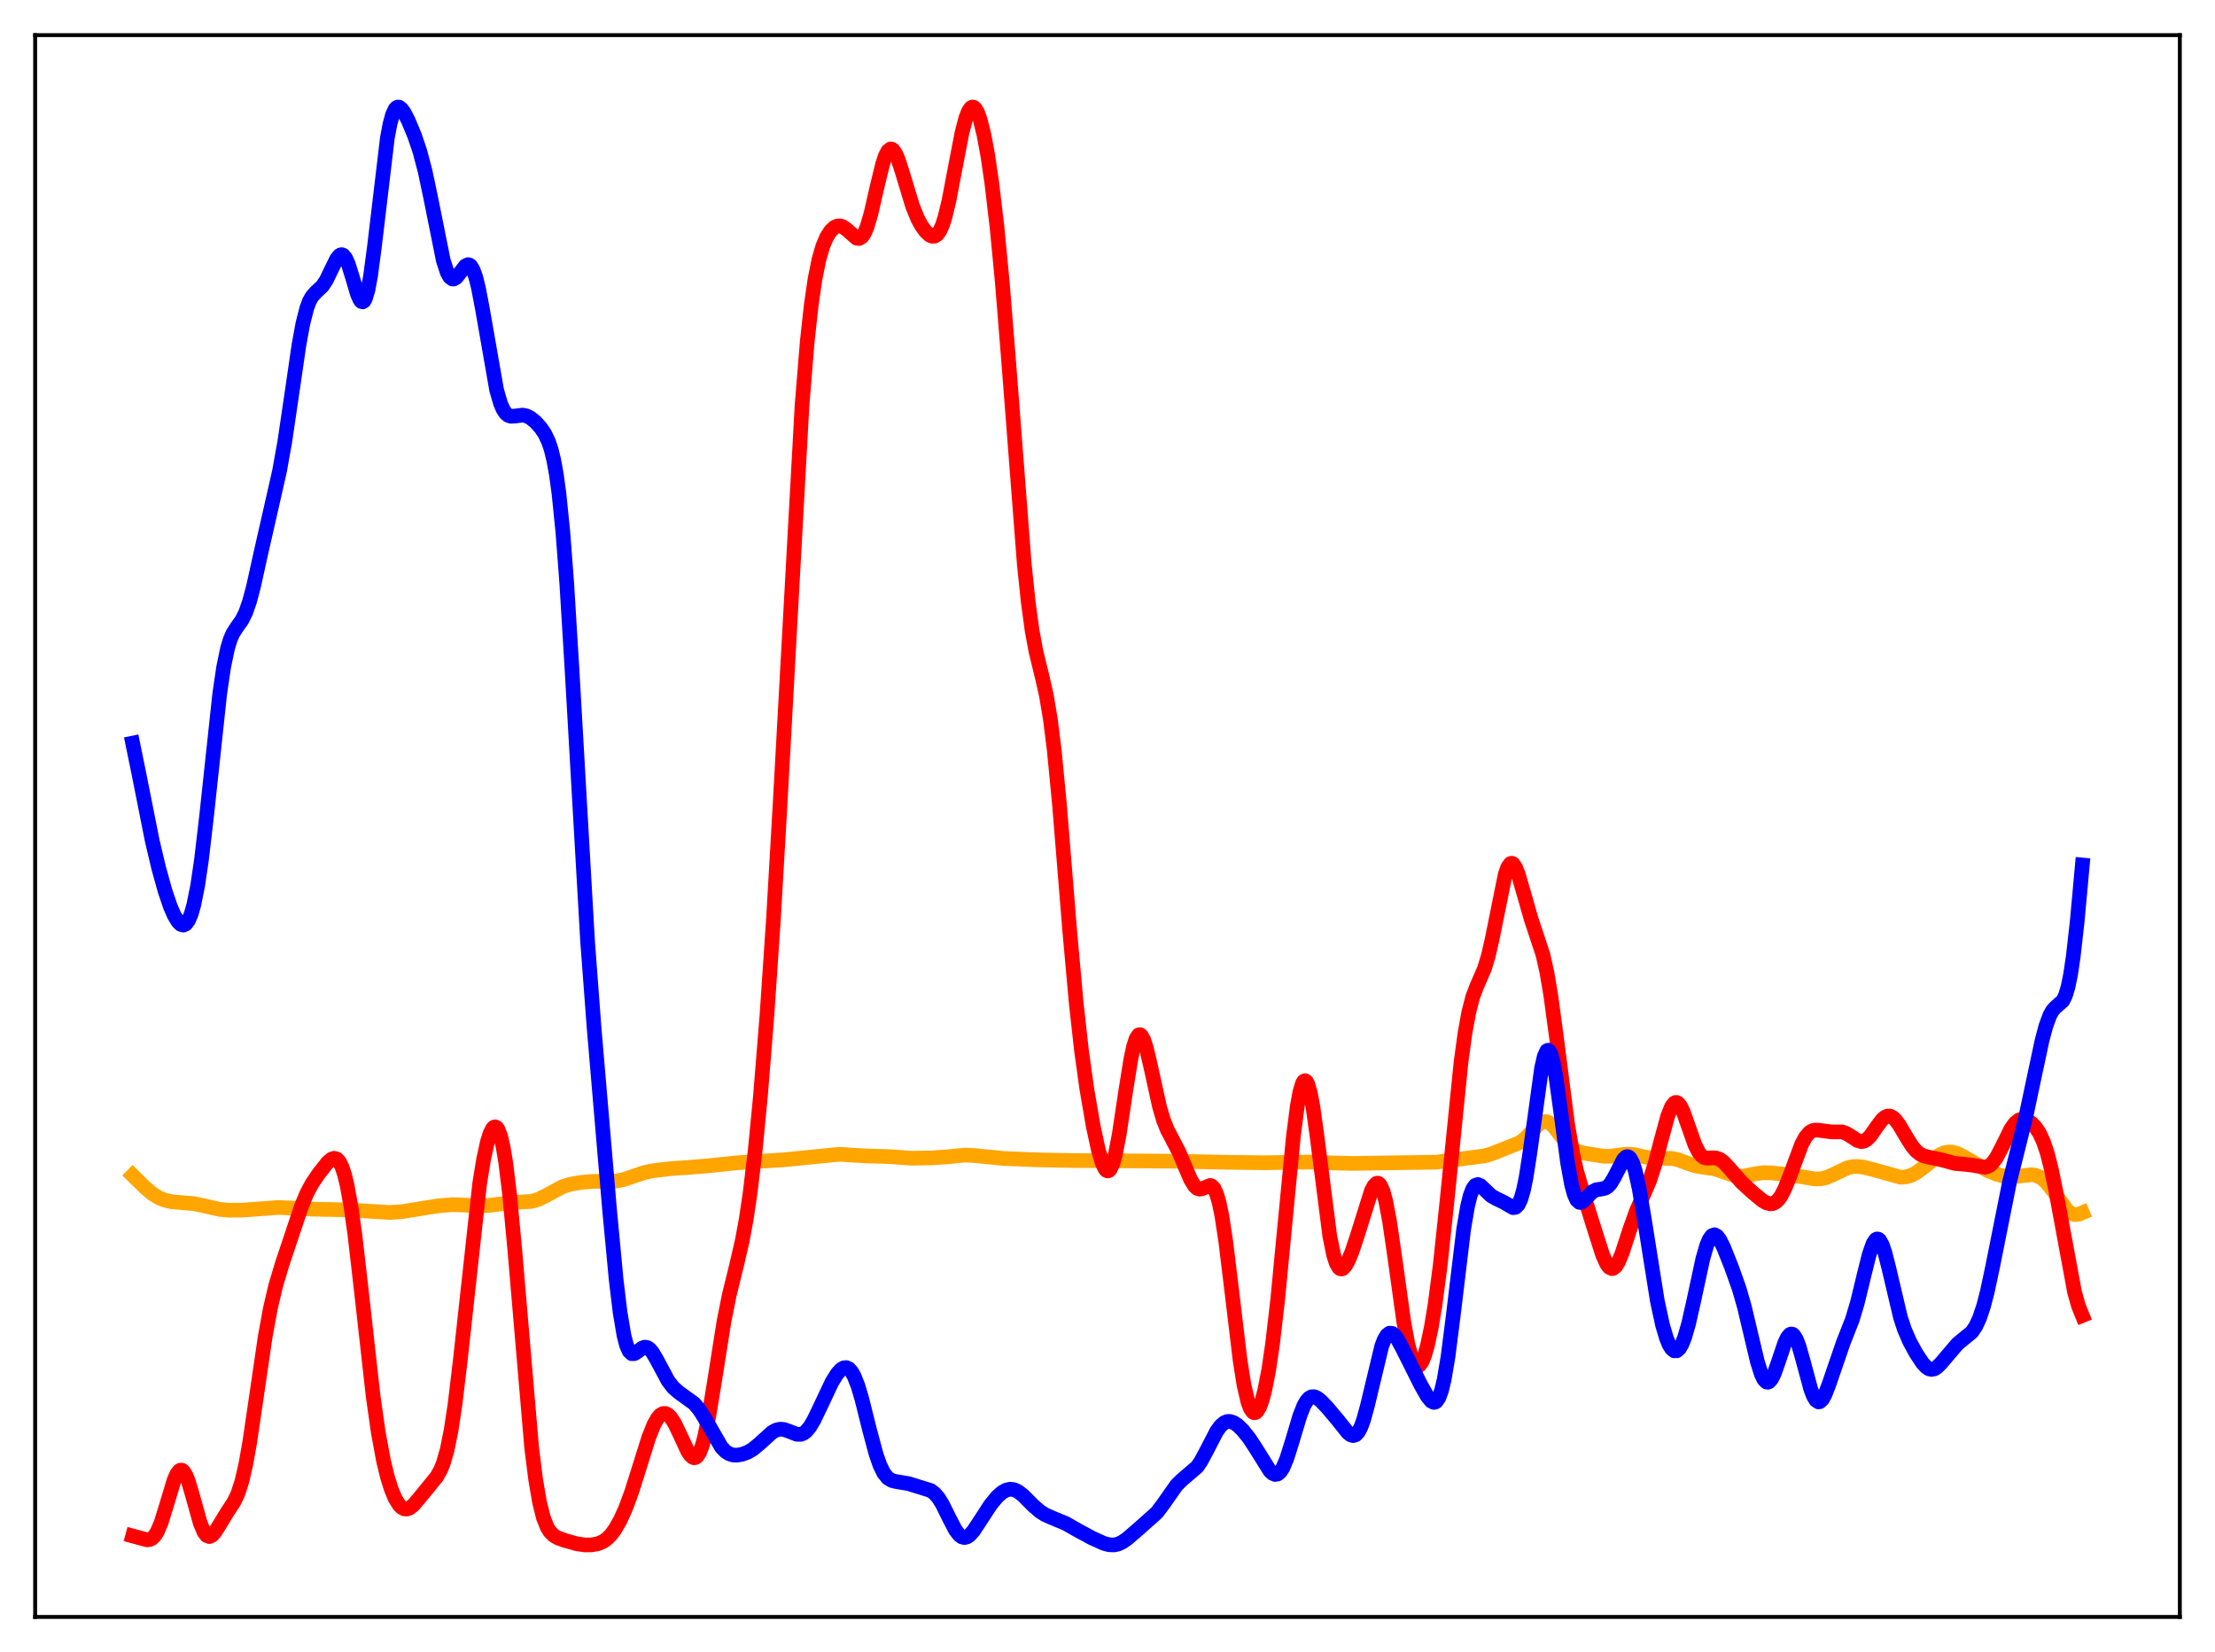 <?xml version="1.0" encoding="utf-8" standalone="no"?>
<!DOCTYPE svg PUBLIC "-//W3C//DTD SVG 1.1//EN"
  "http://www.w3.org/Graphics/SVG/1.1/DTD/svg11.dtd">
<svg xmlns:xlink="http://www.w3.org/1999/xlink" width="453.6pt" height="338.4pt" viewBox="0 0 453.6 338.4" xmlns="http://www.w3.org/2000/svg" version="1.1">
 <defs>
  <style type="text/css">*{stroke-linejoin: round; stroke-linecap: butt}</style>
 </defs>
 <g id="figure_1">
  <g id="patch_1">
   <path d="M 0 338.4 
L 453.6 338.4 
L 453.6 0 
L 0 0 
z
" style="fill: #ffffff"/>
  </g>
  <g id="axes_1">
   <g id="patch_2">
    <path d="M 7.2 331.2 
L 446.4 331.2 
L 446.4 7.2 
L 7.2 7.2 
z
" style="fill: #ffffff"/>
   </g>
   <g id="matplotlib.axis_1"/>
   <g id="matplotlib.axis_2"/>
   <g id="line2d_1">
    <path d="M 27.164 240.744 
L 29.559 243.112 
L 31.156 244.489 
L 32.487 245.316 
L 33.818 245.855 
L 35.149 246.157 
L 37.012 246.323 
L 39.674 246.544 
L 41.537 246.935 
L 44.998 247.724 
L 46.861 247.891 
L 49.523 247.881 
L 52.717 247.657 
L 56.976 247.329 
L 59.372 247.431 
L 63.897 247.677 
L 71.084 247.821 
L 79.868 248.363 
L 82.529 248.161 
L 85.457 247.684 
L 89.716 246.997 
L 92.644 246.754 
L 94.774 246.824 
L 98.5 247.036 
L 100.364 246.871 
L 105.155 246.293 
L 108.881 246.082 
L 110.212 245.682 
L 111.543 245.036 
L 115.27 243.043 
L 116.867 242.561 
L 118.996 242.194 
L 121.392 241.982 
L 124.054 241.986 
L 126.183 241.91 
L 127.78 241.592 
L 129.644 240.955 
L 132.039 240.15 
L 133.903 239.774 
L 137.363 239.379 
L 141.622 239.082 
L 145.082 238.787 
L 150.938 238.182 
L 160.521 237.564 
L 171.967 236.431 
L 174.628 236.617 
L 177.556 236.779 
L 182.081 236.911 
L 186.607 237.242 
L 190.865 237.18 
L 193.793 236.969 
L 197.786 236.586 
L 199.649 236.701 
L 205.505 237.294 
L 212.426 237.576 
L 219.081 237.71 
L 226.534 237.759 
L 240.109 237.852 
L 252.087 238.088 
L 259.008 238.168 
L 268.324 238.02 
L 273.382 238.226 
L 277.108 238.302 
L 294.144 238.054 
L 297.338 237.632 
L 301.065 237.146 
L 303.993 236.771 
L 305.59 236.296 
L 311.18 234.072 
L 312.244 233.283 
L 313.575 231.896 
L 314.906 230.468 
L 315.705 229.898 
L 316.237 229.728 
L 316.769 229.758 
L 317.302 229.989 
L 318.1 230.676 
L 319.165 232.016 
L 321.028 234.408 
L 322.093 235.328 
L 323.158 235.871 
L 324.489 236.218 
L 328.481 236.844 
L 329.812 236.839 
L 331.676 236.576 
L 333.273 236.403 
L 334.604 236.493 
L 336.467 236.913 
L 338.33 237.256 
L 339.927 237.277 
L 342.323 237.275 
L 343.654 237.56 
L 345.517 238.26 
L 347.114 238.791 
L 348.711 239.063 
L 351.107 239.414 
L 352.704 239.937 
L 355.1 240.78 
L 356.164 240.924 
L 357.229 240.874 
L 359.092 240.505 
L 360.956 240.217 
L 362.553 240.226 
L 366.279 240.616 
L 368.941 241.029 
L 371.603 241.484 
L 372.934 241.454 
L 373.999 241.209 
L 375.329 240.647 
L 378.257 239.234 
L 379.322 238.979 
L 380.387 238.928 
L 381.718 239.094 
L 383.847 239.636 
L 389.171 241.131 
L 390.236 241.084 
L 391.3 240.79 
L 392.365 240.248 
L 393.696 239.289 
L 397.156 236.576 
L 398.221 236.109 
L 399.02 235.962 
L 399.818 235.998 
L 400.883 236.302 
L 402.214 236.982 
L 407.005 239.759 
L 408.868 240.513 
L 410.465 240.933 
L 411.796 241.051 
L 413.127 240.954 
L 416.055 240.617 
L 416.854 240.744 
L 417.652 241.065 
L 418.451 241.615 
L 419.249 242.401 
L 420.314 243.769 
L 423.242 247.836 
L 424.041 248.489 
L 424.839 248.788 
L 425.638 248.737 
L 426.436 248.403 
L 426.436 248.403 
" clip-path="url(#paff76b0261)" style="fill: none; stroke: #ffa500; stroke-width: 3; stroke-linecap: square"/>
   </g>
   <g id="line2d_2">
    <path d="M 27.164 314.615 
L 28.495 314.975 
L 30.092 315.407 
L 30.624 315.357 
L 31.156 315.1 
L 31.689 314.57 
L 32.221 313.723 
L 33.02 311.83 
L 34.084 308.379 
L 35.681 303.089 
L 36.214 301.905 
L 36.746 301.236 
L 37.012 301.122 
L 37.279 301.161 
L 37.545 301.355 
L 38.077 302.185 
L 38.609 303.539 
L 39.408 306.26 
L 41.005 311.981 
L 41.804 313.869 
L 42.336 314.543 
L 42.868 314.738 
L 43.401 314.507 
L 43.933 313.939 
L 44.732 312.704 
L 46.595 309.654 
L 47.926 307.62 
L 48.724 305.934 
L 49.523 303.475 
L 50.321 300.016 
L 51.12 295.545 
L 52.451 286.51 
L 54.314 273.778 
L 55.379 267.949 
L 56.444 263.409 
L 57.775 258.949 
L 61.767 246.983 
L 62.832 244.44 
L 63.897 242.451 
L 65.228 240.474 
L 67.091 238.109 
L 67.889 237.429 
L 68.422 237.249 
L 68.954 237.39 
L 69.487 237.941 
L 70.019 238.984 
L 70.551 240.583 
L 71.084 242.782 
L 71.882 247.221 
L 72.681 252.935 
L 74.012 264.51 
L 76.407 285.934 
L 77.472 293.44 
L 78.537 299.212 
L 79.335 302.508 
L 80.134 305.058 
L 80.932 306.958 
L 81.731 308.256 
L 82.263 308.793 
L 82.796 309.073 
L 83.328 309.107 
L 83.86 308.917 
L 84.659 308.288 
L 85.724 307.045 
L 88.119 304.116 
L 89.45 302.471 
L 90.249 301.045 
L 90.781 299.723 
L 91.58 296.943 
L 92.378 292.975 
L 93.177 287.694 
L 94.241 278.785 
L 98.234 242.389 
L 99.033 237.485 
L 99.831 233.833 
L 100.364 232.149 
L 100.896 231.119 
L 101.162 230.87 
L 101.428 230.81 
L 101.695 230.947 
L 101.961 231.291 
L 102.493 232.636 
L 103.025 234.897 
L 103.558 238.101 
L 104.356 244.622 
L 105.421 256.018 
L 108.881 296.582 
L 109.68 302.961 
L 110.479 307.663 
L 111.277 310.861 
L 112.076 312.87 
L 112.608 313.726 
L 113.407 314.531 
L 114.205 315.001 
L 115.802 315.58 
L 118.198 316.236 
L 119.795 316.454 
L 121.126 316.445 
L 122.457 316.207 
L 123.521 315.751 
L 124.32 315.182 
L 125.119 314.374 
L 125.917 313.302 
L 126.982 311.451 
L 128.047 309.117 
L 129.377 305.54 
L 130.975 300.462 
L 132.838 294.498 
L 133.903 291.817 
L 134.701 290.422 
L 135.233 289.836 
L 135.766 289.539 
L 136.298 289.531 
L 136.831 289.803 
L 137.363 290.34 
L 138.161 291.575 
L 139.226 293.796 
L 140.823 297.241 
L 141.356 298.052 
L 141.888 298.523 
L 142.154 298.601 
L 142.42 298.558 
L 142.687 298.387 
L 143.219 297.627 
L 143.751 296.286 
L 144.284 294.364 
L 145.082 290.498 
L 146.147 284.027 
L 148.276 270.608 
L 149.341 265.271 
L 150.938 258.758 
L 152.003 254.134 
L 152.801 249.82 
L 153.6 244.465 
L 154.665 235.512 
L 155.729 224.506 
L 157.06 207.981 
L 158.391 188.271 
L 159.722 165.254 
L 164.247 83.009 
L 165.312 69.982 
L 166.111 62.621 
L 166.909 57.12 
L 167.708 53.167 
L 168.506 50.411 
L 169.305 48.533 
L 170.103 47.292 
L 170.902 46.552 
L 171.434 46.308 
L 171.967 46.259 
L 172.499 46.401 
L 173.297 46.93 
L 175.427 48.796 
L 175.959 48.847 
L 176.492 48.52 
L 177.024 47.747 
L 177.556 46.496 
L 178.355 43.792 
L 179.686 37.964 
L 180.751 33.603 
L 181.283 31.998 
L 181.815 30.947 
L 182.348 30.515 
L 182.614 30.534 
L 182.88 30.705 
L 183.412 31.467 
L 183.945 32.703 
L 184.743 35.164 
L 186.873 42.206 
L 187.937 44.814 
L 188.736 46.278 
L 189.535 47.383 
L 190.333 48.131 
L 190.865 48.383 
L 191.398 48.373 
L 191.93 48.034 
L 192.463 47.298 
L 192.995 46.114 
L 193.527 44.461 
L 194.326 41.151 
L 195.657 34.152 
L 196.988 27.255 
L 197.786 24.173 
L 198.319 22.804 
L 198.851 22.058 
L 199.117 21.927 
L 199.383 21.959 
L 199.649 22.151 
L 200.182 23.004 
L 200.714 24.454 
L 201.513 27.665 
L 202.311 32.029 
L 203.11 37.5 
L 204.175 46.543 
L 205.239 57.641 
L 206.57 74.151 
L 209.764 115.615 
L 210.563 123.276 
L 211.361 129.162 
L 212.16 133.489 
L 213.491 138.927 
L 214.289 142.493 
L 215.088 147.239 
L 215.887 153.612 
L 216.951 164.641 
L 219.081 190.875 
L 220.412 205.652 
L 221.476 215.204 
L 222.541 222.899 
L 223.872 230.656 
L 224.937 235.588 
L 225.735 238.277 
L 226.268 239.397 
L 226.534 239.712 
L 226.8 239.848 
L 227.066 239.794 
L 227.332 239.542 
L 227.865 238.433 
L 228.397 236.532 
L 229.196 232.382 
L 230.527 223.513 
L 231.591 216.888 
L 232.124 214.416 
L 232.656 212.748 
L 233.188 211.978 
L 233.455 211.937 
L 233.721 212.118 
L 234.253 213.096 
L 234.785 214.773 
L 235.584 218.176 
L 237.447 226.674 
L 238.246 229.394 
L 239.044 231.409 
L 240.109 233.435 
L 241.44 235.989 
L 242.771 239.17 
L 243.836 241.641 
L 244.634 242.948 
L 245.167 243.426 
L 245.699 243.58 
L 246.231 243.463 
L 247.828 242.817 
L 248.095 242.9 
L 248.627 243.434 
L 249.159 244.586 
L 249.692 246.456 
L 250.224 249.08 
L 251.023 254.333 
L 252.087 263.092 
L 253.951 278.642 
L 254.749 283.675 
L 255.548 287.158 
L 256.08 288.573 
L 256.612 289.282 
L 256.879 289.384 
L 257.145 289.325 
L 257.411 289.111 
L 257.943 288.234 
L 258.476 286.781 
L 259.008 284.763 
L 259.807 280.663 
L 260.605 275.249 
L 261.67 266.049 
L 263.001 252.159 
L 264.864 232.811 
L 265.663 226.611 
L 266.195 223.693 
L 266.727 221.913 
L 266.993 221.477 
L 267.26 221.348 
L 267.526 221.526 
L 267.792 222.004 
L 268.324 223.812 
L 268.857 226.634 
L 269.655 232.319 
L 272.317 253.189 
L 273.116 257.1 
L 273.648 258.756 
L 274.18 259.676 
L 274.447 259.881 
L 274.713 259.934 
L 274.979 259.846 
L 275.511 259.308 
L 276.044 258.378 
L 276.842 256.458 
L 277.907 253.27 
L 280.835 243.936 
L 281.367 242.903 
L 281.9 242.379 
L 282.166 242.347 
L 282.432 242.485 
L 282.698 242.802 
L 283.231 243.997 
L 283.763 245.943 
L 284.561 250.151 
L 285.626 257.487 
L 287.489 270.861 
L 288.288 275.219 
L 289.087 278.189 
L 289.619 279.332 
L 290.151 279.811 
L 290.417 279.81 
L 290.684 279.654 
L 291.216 278.901 
L 291.748 277.591 
L 292.281 275.755 
L 293.079 272.055 
L 293.878 267.235 
L 294.943 259.092 
L 296.273 246.527 
L 299.201 217.536 
L 300 211.689 
L 300.799 207.283 
L 301.597 204.207 
L 302.396 202.085 
L 303.993 198.409 
L 304.791 195.776 
L 305.59 192.272 
L 308.252 179.075 
L 308.784 177.604 
L 309.316 176.885 
L 309.583 176.816 
L 309.849 176.937 
L 310.381 177.701 
L 310.913 179.043 
L 311.978 182.735 
L 313.575 188.312 
L 315.971 195.549 
L 316.769 199.121 
L 317.568 203.824 
L 318.633 211.669 
L 321.028 230.322 
L 322.093 236.475 
L 322.892 239.967 
L 323.956 243.621 
L 326.884 252.965 
L 328.215 257.097 
L 329.014 258.873 
L 329.546 259.585 
L 330.079 259.853 
L 330.345 259.813 
L 330.877 259.39 
L 331.409 258.54 
L 332.208 256.623 
L 333.805 251.72 
L 335.136 247.99 
L 336.467 244.994 
L 337.798 241.88 
L 338.863 238.606 
L 340.193 233.515 
L 341.524 228.627 
L 342.323 226.649 
L 342.855 225.958 
L 343.121 225.822 
L 343.388 225.827 
L 343.654 225.972 
L 344.186 226.649 
L 344.719 227.767 
L 345.783 230.796 
L 347.114 234.55 
L 347.913 236.097 
L 348.445 236.741 
L 348.977 237.099 
L 349.51 237.234 
L 350.575 237.179 
L 351.373 237.186 
L 352.172 237.453 
L 352.97 238.035 
L 354.035 239.178 
L 356.697 242.224 
L 359.092 244.41 
L 360.956 245.934 
L 361.754 246.389 
L 362.553 246.586 
L 363.085 246.518 
L 363.617 246.253 
L 364.15 245.767 
L 364.682 245.046 
L 365.481 243.53 
L 366.545 240.849 
L 368.941 234.407 
L 369.74 232.923 
L 370.538 231.978 
L 371.071 231.635 
L 371.603 231.481 
L 372.401 231.502 
L 375.063 231.856 
L 377.193 231.844 
L 377.991 232.102 
L 379.056 232.745 
L 380.387 233.618 
L 381.185 233.838 
L 381.718 233.753 
L 382.25 233.459 
L 383.049 232.652 
L 384.38 230.733 
L 385.444 229.326 
L 385.977 228.858 
L 386.509 228.612 
L 387.041 228.609 
L 387.574 228.852 
L 388.106 229.323 
L 388.905 230.375 
L 390.502 233.088 
L 391.567 234.762 
L 392.365 235.722 
L 393.164 236.379 
L 393.962 236.77 
L 395.027 237.03 
L 397.423 237.524 
L 400.351 238.313 
L 402.214 238.472 
L 403.811 238.651 
L 406.473 239.09 
L 407.005 238.961 
L 407.537 238.666 
L 408.07 238.179 
L 408.868 237.074 
L 409.933 235.037 
L 411.796 231.261 
L 412.595 230.124 
L 413.393 229.451 
L 413.926 229.259 
L 414.458 229.248 
L 415.257 229.515 
L 416.055 230.066 
L 416.854 230.903 
L 417.652 232.112 
L 418.451 233.834 
L 419.249 236.209 
L 420.048 239.317 
L 421.113 244.534 
L 424.839 264.67 
L 425.638 267.493 
L 426.436 269.461 
L 426.436 269.461 
" clip-path="url(#paff76b0261)" style="fill: none; stroke: #ff0000; stroke-width: 3; stroke-linecap: square"/>
   </g>
   <g id="line2d_3">
    <path d="M 27.164 152.213 
L 28.495 158.726 
L 31.156 172.114 
L 32.487 177.77 
L 33.818 182.549 
L 34.883 185.678 
L 35.681 187.525 
L 36.48 188.833 
L 37.012 189.339 
L 37.545 189.493 
L 38.077 189.238 
L 38.609 188.511 
L 39.142 187.252 
L 39.674 185.402 
L 40.473 181.436 
L 41.271 176.025 
L 42.336 166.882 
L 44.998 142.092 
L 45.796 136.673 
L 46.595 132.817 
L 47.127 131.054 
L 47.66 129.804 
L 48.458 128.535 
L 49.523 127.049 
L 50.321 125.448 
L 51.12 123.135 
L 51.919 120.116 
L 53.516 112.893 
L 55.379 104.706 
L 57.242 96.491 
L 58.307 90.55 
L 59.638 81.54 
L 61.235 70.576 
L 62.033 66.233 
L 62.832 63.103 
L 63.364 61.692 
L 63.897 60.731 
L 64.695 59.843 
L 66.026 58.596 
L 66.825 57.387 
L 67.889 55.172 
L 68.954 53.023 
L 69.487 52.36 
L 69.753 52.197 
L 70.019 52.166 
L 70.285 52.277 
L 70.817 52.936 
L 71.35 54.149 
L 72.148 56.721 
L 73.213 60.296 
L 73.745 61.467 
L 74.012 61.767 
L 74.278 61.837 
L 74.544 61.653 
L 74.81 61.196 
L 75.343 59.436 
L 75.875 56.579 
L 76.673 50.586 
L 79.335 28.194 
L 79.868 25.387 
L 80.4 23.447 
L 80.932 22.329 
L 81.199 22.047 
L 81.465 21.927 
L 81.731 21.951 
L 82.263 22.355 
L 82.796 23.113 
L 83.594 24.663 
L 84.925 27.868 
L 85.99 31.033 
L 87.055 35.065 
L 88.119 40.096 
L 90.781 53.343 
L 91.58 55.803 
L 92.112 56.755 
L 92.644 57.15 
L 92.911 57.154 
L 93.443 56.839 
L 94.241 55.833 
L 95.306 54.465 
L 95.839 54.205 
L 96.105 54.255 
L 96.371 54.447 
L 96.903 55.297 
L 97.436 56.803 
L 97.968 58.939 
L 98.767 63.118 
L 101.695 79.846 
L 102.493 82.616 
L 103.025 83.852 
L 103.558 84.653 
L 104.09 85.095 
L 104.623 85.268 
L 105.421 85.23 
L 107.018 85.03 
L 107.817 85.187 
L 108.615 85.584 
L 109.68 86.448 
L 110.745 87.634 
L 111.543 88.812 
L 112.342 90.488 
L 112.874 92.088 
L 113.407 94.269 
L 113.939 97.218 
L 114.471 101.112 
L 115.27 109.022 
L 116.068 119.539 
L 117.133 137.024 
L 120.327 192.774 
L 121.658 210.508 
L 124.852 248.022 
L 126.183 262.147 
L 126.982 268.801 
L 127.78 273.538 
L 128.313 275.573 
L 128.845 276.777 
L 129.377 277.283 
L 129.91 277.271 
L 130.442 276.945 
L 131.507 276.125 
L 132.039 275.938 
L 132.572 276.022 
L 133.104 276.4 
L 133.636 277.05 
L 134.435 278.403 
L 136.831 282.873 
L 137.895 284.238 
L 138.96 285.172 
L 142.154 287.481 
L 143.219 288.759 
L 144.284 290.438 
L 147.744 296.44 
L 148.543 297.278 
L 149.341 297.795 
L 150.14 298.035 
L 150.938 298.064 
L 152.003 297.879 
L 153.068 297.488 
L 154.132 296.876 
L 155.463 295.788 
L 158.125 293.376 
L 158.924 292.937 
L 159.722 292.742 
L 160.521 292.797 
L 161.585 293.168 
L 163.183 293.794 
L 163.981 293.805 
L 164.513 293.608 
L 165.046 293.222 
L 165.844 292.279 
L 166.643 290.949 
L 167.974 288.178 
L 170.369 283.104 
L 171.434 281.384 
L 172.233 280.506 
L 172.765 280.186 
L 173.297 280.125 
L 173.83 280.363 
L 174.362 280.931 
L 174.895 281.846 
L 175.693 283.86 
L 176.492 286.54 
L 178.089 292.951 
L 179.42 297.906 
L 180.218 300.174 
L 181.017 301.778 
L 181.815 302.757 
L 182.614 303.253 
L 183.412 303.455 
L 186.074 303.902 
L 190.599 305.31 
L 191.398 305.909 
L 192.196 306.845 
L 192.995 308.136 
L 194.326 310.827 
L 195.657 313.389 
L 196.455 314.431 
L 196.988 314.819 
L 197.52 314.941 
L 198.052 314.805 
L 198.585 314.436 
L 199.383 313.537 
L 200.714 311.521 
L 202.844 308.241 
L 204.175 306.616 
L 205.239 305.671 
L 206.038 305.223 
L 206.836 305.034 
L 207.635 305.123 
L 208.433 305.48 
L 209.498 306.297 
L 211.628 308.433 
L 212.959 309.586 
L 214.023 310.262 
L 215.354 310.855 
L 218.282 312.073 
L 220.678 313.445 
L 223.606 315.03 
L 226.001 316.114 
L 227.066 316.408 
L 228.131 316.457 
L 228.929 316.289 
L 229.728 315.935 
L 230.793 315.215 
L 232.922 313.381 
L 236.915 309.828 
L 238.246 308.056 
L 240.908 304.255 
L 241.972 303.191 
L 245.167 300.452 
L 245.965 299.266 
L 247.03 297.283 
L 249.159 293.166 
L 249.958 292.074 
L 250.756 291.396 
L 251.289 291.182 
L 251.821 291.147 
L 252.62 291.389 
L 253.418 291.914 
L 254.483 292.937 
L 255.814 294.599 
L 257.145 296.628 
L 260.073 301.319 
L 260.605 301.804 
L 261.137 302.024 
L 261.67 301.921 
L 262.202 301.459 
L 262.735 300.626 
L 263.533 298.728 
L 264.598 295.324 
L 266.195 289.99 
L 266.993 287.97 
L 267.526 287.017 
L 268.058 286.401 
L 268.591 286.106 
L 269.123 286.091 
L 269.655 286.302 
L 270.454 286.909 
L 271.785 288.287 
L 273.914 290.822 
L 276.044 293.489 
L 276.576 293.902 
L 277.108 294.061 
L 277.641 293.885 
L 278.173 293.308 
L 278.705 292.291 
L 279.238 290.832 
L 280.036 287.917 
L 282.964 275.705 
L 283.497 274.353 
L 284.029 273.476 
L 284.561 273.075 
L 285.094 273.116 
L 285.626 273.535 
L 286.159 274.248 
L 287.223 276.214 
L 290.95 283.65 
L 292.281 286.006 
L 293.079 286.989 
L 293.612 287.254 
L 293.878 287.221 
L 294.144 287.057 
L 294.676 286.273 
L 295.209 284.801 
L 295.741 282.58 
L 296.54 277.861 
L 297.604 269.494 
L 299.734 251.798 
L 300.532 247.107 
L 301.065 244.93 
L 301.597 243.518 
L 302.129 242.792 
L 302.662 242.627 
L 303.194 242.863 
L 303.993 243.615 
L 305.324 244.898 
L 306.388 245.514 
L 307.985 246.281 
L 309.849 247.368 
L 310.381 247.287 
L 310.913 246.757 
L 311.446 245.63 
L 311.978 243.798 
L 312.511 241.222 
L 313.309 236.096 
L 315.705 218.712 
L 316.237 216.406 
L 316.769 215.236 
L 317.036 215.115 
L 317.302 215.31 
L 317.568 215.815 
L 318.1 217.703 
L 318.633 220.603 
L 319.697 228.326 
L 321.028 238.225 
L 321.827 242.624 
L 322.359 244.596 
L 322.892 245.786 
L 323.424 246.279 
L 323.69 246.309 
L 324.223 246.048 
L 325.021 245.215 
L 326.086 244.126 
L 326.884 243.703 
L 327.949 243.554 
L 328.748 243.367 
L 329.28 243.026 
L 329.812 242.439 
L 330.611 241.106 
L 332.474 237.477 
L 333.007 236.976 
L 333.273 236.911 
L 333.539 236.99 
L 333.805 237.224 
L 334.337 238.183 
L 334.87 239.805 
L 335.668 243.379 
L 336.733 249.708 
L 339.395 266.457 
L 340.46 271.391 
L 341.258 274.091 
L 341.791 275.384 
L 342.323 276.255 
L 342.855 276.691 
L 343.388 276.681 
L 343.92 276.218 
L 344.452 275.305 
L 344.985 273.959 
L 345.783 271.207 
L 346.848 266.514 
L 348.711 257.861 
L 349.51 255.095 
L 350.042 253.838 
L 350.575 253.11 
L 351.107 252.914 
L 351.639 253.206 
L 352.172 253.906 
L 352.97 255.495 
L 354.567 259.49 
L 356.164 263.982 
L 357.229 267.698 
L 358.56 273.322 
L 359.891 278.933 
L 360.689 281.467 
L 361.222 282.56 
L 361.754 283.089 
L 362.02 283.134 
L 362.287 283.032 
L 362.819 282.417 
L 363.351 281.323 
L 364.15 279.066 
L 365.481 275.101 
L 366.013 273.975 
L 366.545 273.341 
L 366.812 273.239 
L 367.078 273.29 
L 367.344 273.495 
L 367.876 274.354 
L 368.409 275.749 
L 369.207 278.557 
L 370.804 284.501 
L 371.337 285.913 
L 371.869 286.818 
L 372.401 287.16 
L 372.668 287.118 
L 373.2 286.631 
L 373.732 285.674 
L 374.531 283.601 
L 377.459 275.065 
L 379.322 270.318 
L 380.387 266.755 
L 381.718 261.243 
L 382.783 256.976 
L 383.581 254.707 
L 384.113 253.918 
L 384.38 253.777 
L 384.646 253.812 
L 384.912 254.024 
L 385.444 254.955 
L 385.977 256.489 
L 386.775 259.614 
L 389.171 269.774 
L 389.969 272.226 
L 391.034 274.717 
L 392.365 277.162 
L 393.696 279.186 
L 394.495 280.047 
L 395.027 280.388 
L 395.559 280.511 
L 396.092 280.407 
L 396.624 280.094 
L 397.423 279.311 
L 400.883 275.251 
L 403.811 272.856 
L 404.609 271.665 
L 405.408 269.928 
L 406.207 267.531 
L 407.005 264.447 
L 408.07 259.429 
L 411.53 242.081 
L 413.393 234.682 
L 414.991 228.149 
L 416.588 220.604 
L 418.185 213.117 
L 418.983 210.122 
L 419.782 207.966 
L 420.314 207.022 
L 420.847 206.408 
L 422.444 204.993 
L 422.976 203.918 
L 423.508 202.147 
L 424.041 199.507 
L 424.573 195.914 
L 425.372 188.824 
L 426.436 177.177 
L 426.436 177.177 
" clip-path="url(#paff76b0261)" style="fill: none; stroke: #0000ff; stroke-width: 3; stroke-linecap: square"/>
   </g>
   <g id="patch_3">
    <path d="M 7.2 331.2 
L 7.2 7.2 
" style="fill: none; stroke: #000000; stroke-width: 0.8; stroke-linejoin: miter; stroke-linecap: square"/>
   </g>
   <g id="patch_4">
    <path d="M 446.4 331.2 
L 446.4 7.2 
" style="fill: none; stroke: #000000; stroke-width: 0.8; stroke-linejoin: miter; stroke-linecap: square"/>
   </g>
   <g id="patch_5">
    <path d="M 7.2 331.2 
L 446.4 331.2 
" style="fill: none; stroke: #000000; stroke-width: 0.8; stroke-linejoin: miter; stroke-linecap: square"/>
   </g>
   <g id="patch_6">
    <path d="M 7.2 7.2 
L 446.4 7.2 
" style="fill: none; stroke: #000000; stroke-width: 0.8; stroke-linejoin: miter; stroke-linecap: square"/>
   </g>
  </g>
 </g>
 <defs>
  <clipPath id="paff76b0261">
   <rect x="7.2" y="7.2" width="439.2" height="324"/>
  </clipPath>
 </defs>
</svg>
